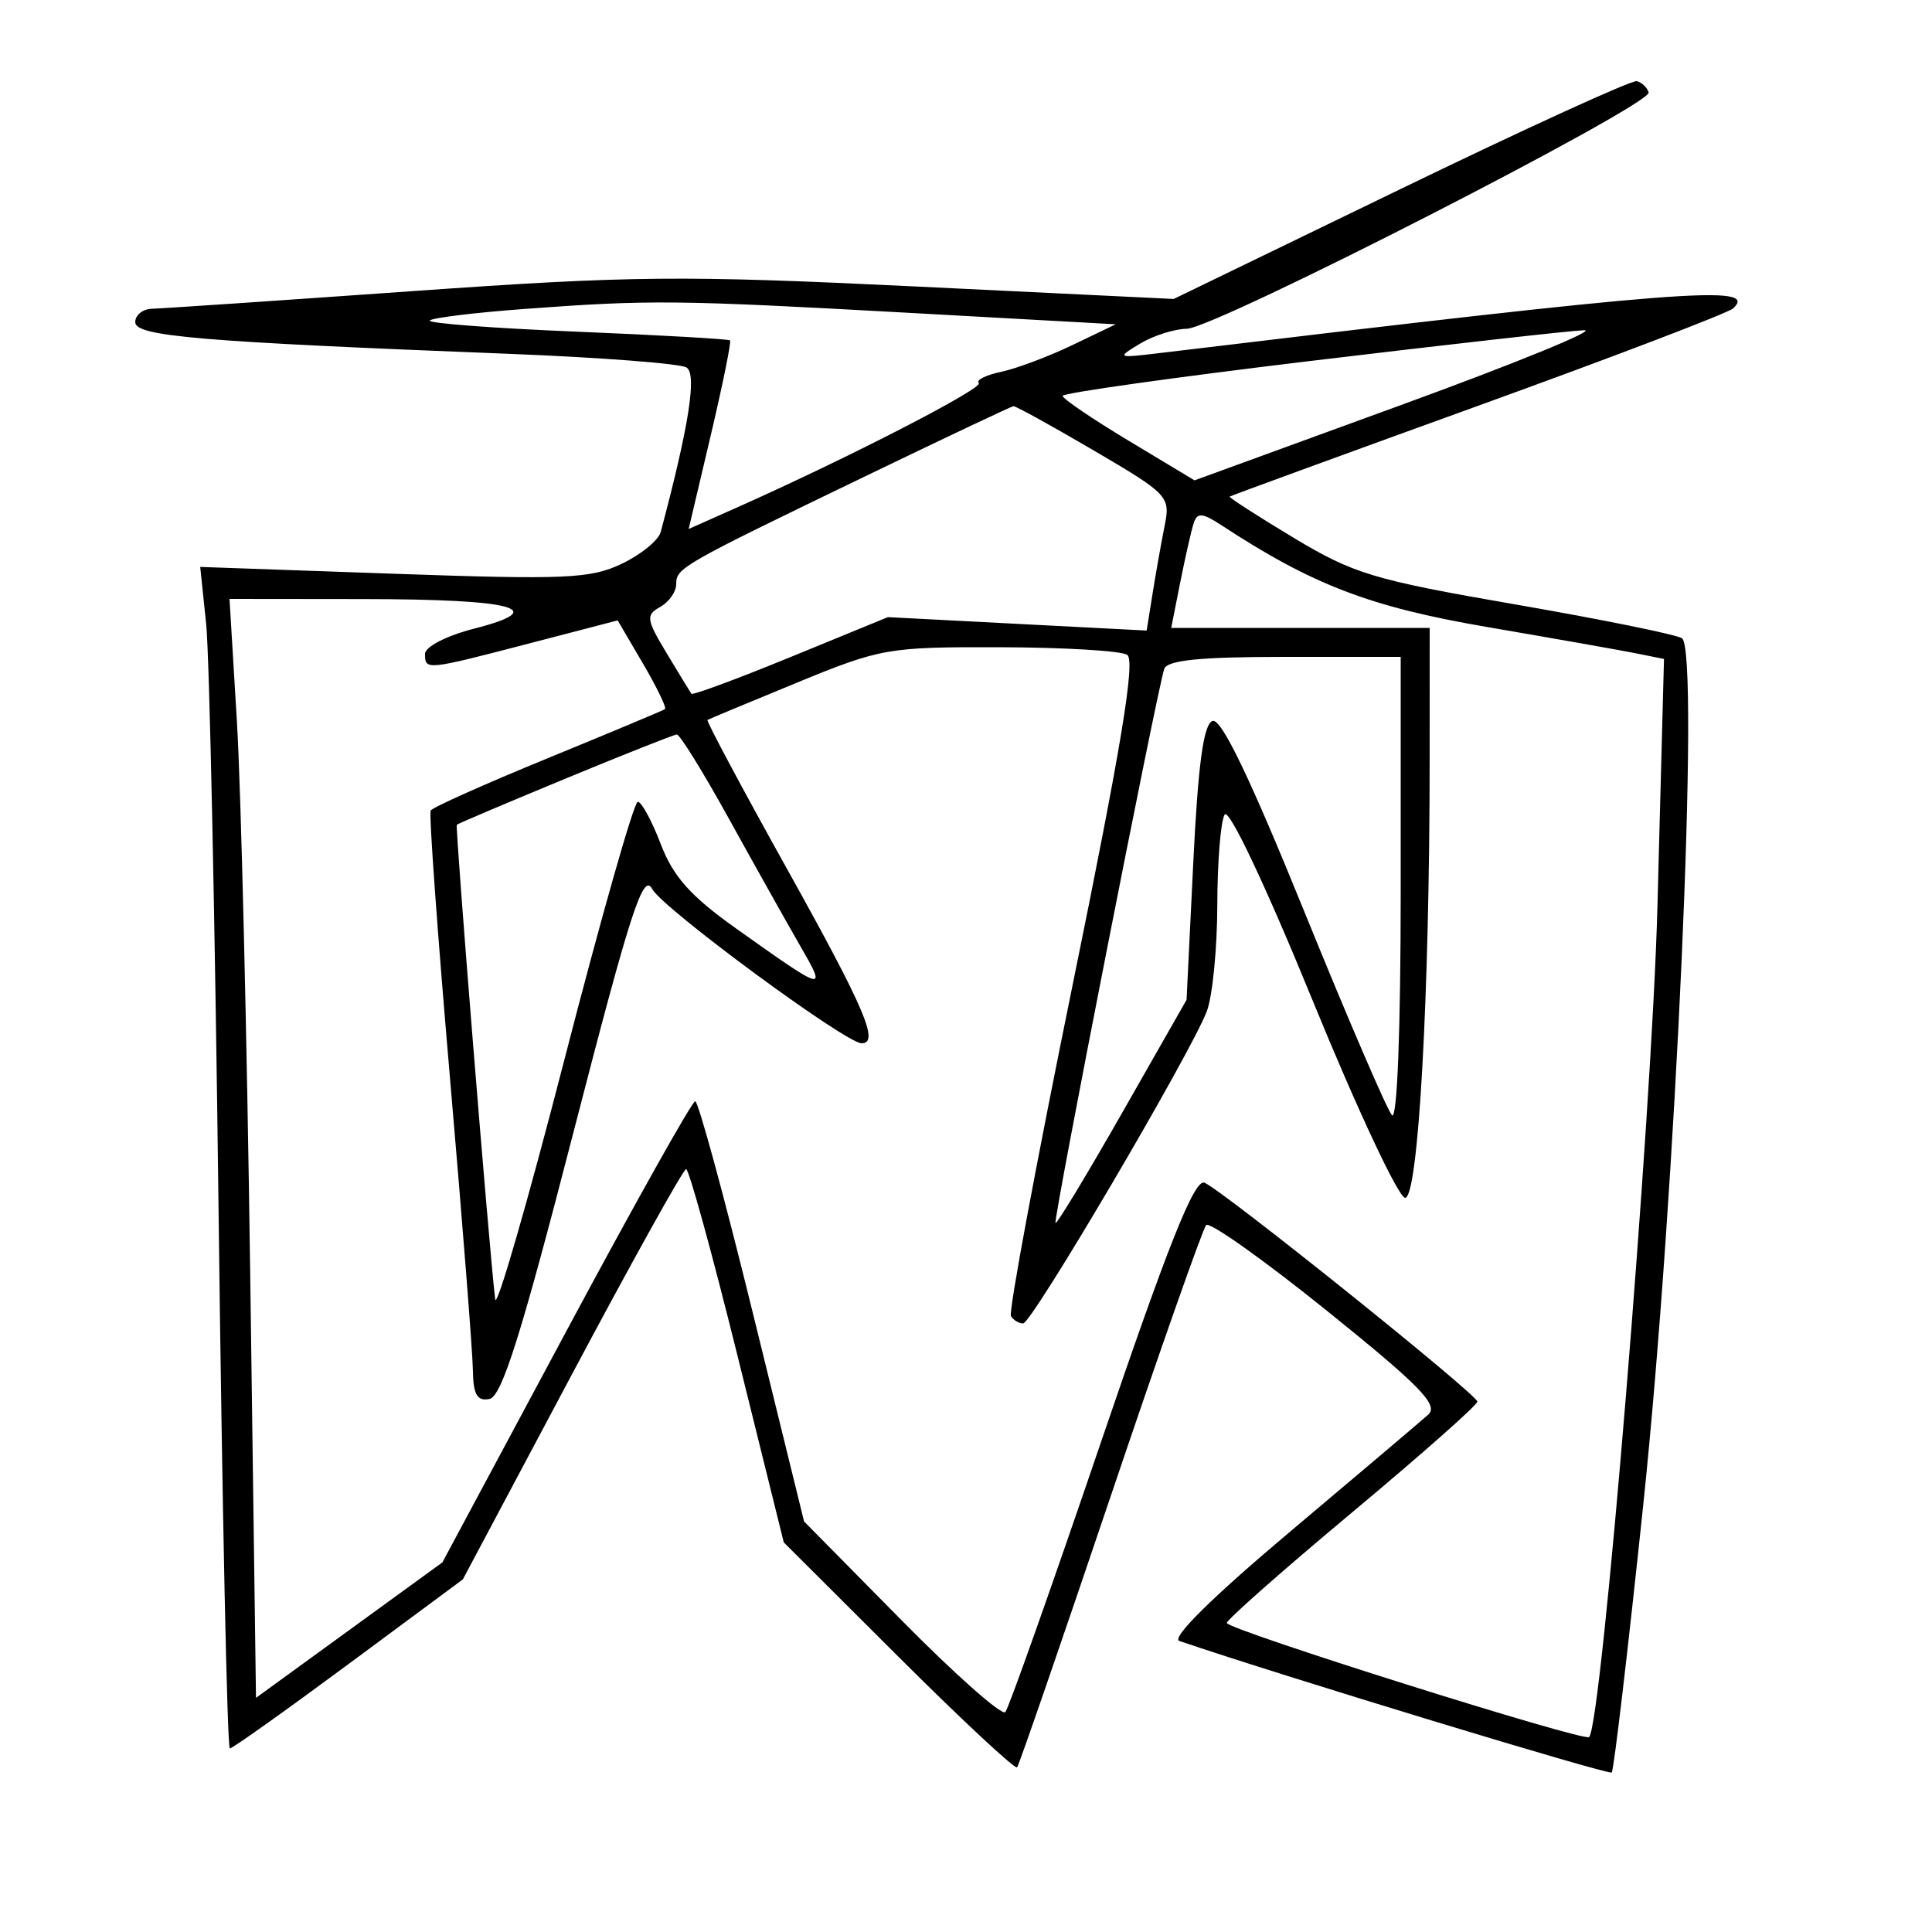 <svg xmlns="http://www.w3.org/2000/svg" width="200" height="200" viewBox="0 0 200 200" version="1.1">
	<path d="M 145 19.562 L 121.500 30.949 94.696 29.652 C 70.612 28.487, 65.334 28.536, 42.696 30.138 C 28.838 31.119, 16.712 31.939, 15.750 31.961 C 14.787 31.982, 14 32.607, 14 33.350 C 14 34.814, 20.560 35.370, 52.684 36.628 C 62.135 36.998, 70.408 37.634, 71.068 38.042 C 72.166 38.720, 71.324 44.086, 68.398 55.070 C 68.168 55.933, 66.349 57.417, 64.356 58.367 C 61.128 59.906, 58.543 60.019, 40.729 59.392 L 20.726 58.688 21.342 64.594 C 21.681 67.842, 22.261 95.362, 22.632 125.750 C 23.002 156.138, 23.524 181, 23.793 181 C 24.061 181, 29.597 177.063, 36.096 172.250 L 47.912 163.500 59.206 142.274 C 65.418 130.599, 70.737 121.037, 71.026 121.024 C 71.315 121.011, 73.708 129.700, 76.344 140.334 L 81.136 159.667 93.034 171.534 C 99.578 178.061, 105.095 183.198, 105.294 182.951 C 105.493 182.703, 109.834 170.125, 114.941 155 C 120.048 139.875, 124.513 127.193, 124.863 126.818 C 125.213 126.443, 130.833 130.431, 137.352 135.681 C 147.004 143.453, 148.953 145.450, 147.852 146.440 C 147.108 147.109, 140.689 152.546, 133.588 158.524 C 125.493 165.336, 121.202 169.571, 122.088 169.873 C 132.652 173.470, 166.551 183.782, 166.846 183.488 C 167.062 183.272, 168.529 170.811, 170.107 155.797 C 173.483 123.667, 176.002 67.237, 174.112 66.069 C 173.476 65.676, 165.708 64.100, 156.850 62.567 C 142.176 60.027, 140.139 59.414, 133.921 55.674 C 130.168 53.416, 127.188 51.496, 127.299 51.406 C 127.409 51.316, 138.975 47.089, 153 42.012 C 167.025 36.936, 178.913 32.396, 179.417 31.924 C 182.097 29.417, 174.288 30.025, 120 36.555 C 115.634 37.080, 115.575 37.051, 118 35.584 C 119.375 34.752, 121.556 34.055, 122.846 34.035 C 125.806 33.991, 171.059 10.831, 170.666 9.563 C 170.506 9.047, 169.953 8.524, 169.438 8.400 C 168.922 8.276, 157.925 13.299, 145 19.562 M 54.248 31.986 C 49.160 32.362, 44.768 32.899, 44.489 33.178 C 44.209 33.457, 51.030 33.977, 59.646 34.332 C 68.263 34.688, 75.430 35.096, 75.573 35.239 C 75.716 35.383, 74.811 39.834, 73.562 45.131 L 71.291 54.761 76.396 52.488 C 87.825 47.399, 101.847 40.180, 101.323 39.656 C 101.016 39.349, 102.055 38.825, 103.632 38.493 C 105.209 38.160, 108.525 36.917, 111 35.730 L 115.500 33.571 94 32.379 C 69.928 31.044, 67.331 31.018, 54.248 31.986 M 135.750 37.356 C 121.588 39.057, 110 40.687, 110 40.979 C 110 41.271, 113.073 43.359, 116.829 45.619 L 123.658 49.727 145.079 41.914 C 156.861 37.617, 165.375 34.138, 164 34.183 C 162.625 34.228, 149.912 35.656, 135.750 37.356 M 89.500 49.338 C 70.427 58.546, 70 58.791, 70 60.485 C 70 61.264, 69.254 62.318, 68.343 62.828 C 66.838 63.670, 66.900 64.112, 69.017 67.628 C 70.298 69.757, 71.449 71.643, 71.574 71.817 C 71.699 71.991, 76.326 70.278, 81.857 68.010 L 91.914 63.886 105.307 64.581 L 118.700 65.275 119.324 61.388 C 119.666 59.249, 120.226 56.105, 120.568 54.401 C 121.170 51.401, 120.935 51.152, 113.257 46.651 C 108.894 44.093, 105.139 42.022, 104.912 42.048 C 104.685 42.075, 97.750 45.355, 89.500 49.338 M 123.575 54.142 C 123.330 54.889, 122.705 57.638, 122.186 60.250 L 121.242 65 134.621 65 L 148 65 147.997 78.750 C 147.991 103.138, 146.822 124, 145.461 124 C 144.786 124, 140.476 114.807, 135.883 103.570 C 131.016 91.663, 127.218 83.632, 126.781 84.320 C 126.368 84.969, 126.024 89.183, 126.015 93.685 C 126.007 98.187, 125.519 103.137, 124.930 104.685 C 123.283 109.020, 106.820 137, 105.917 137 C 105.478 137, 104.908 136.660, 104.652 136.245 C 104.395 135.830, 107.264 120.426, 111.027 102.014 C 116.088 77.250, 117.560 68.341, 116.684 67.784 C 116.033 67.369, 110.100 67.017, 103.500 67.001 C 91.920 66.971, 91.185 67.100, 82.500 70.668 C 77.550 72.702, 73.382 74.439, 73.238 74.529 C 73.093 74.618, 76.806 81.570, 81.488 89.978 C 89.542 104.442, 91.064 108, 89.195 108 C 87.546 108, 68.590 94.037, 67.517 92.031 C 66.578 90.278, 65.279 94.293, 59.362 117.223 C 53.933 138.264, 51.944 144.574, 50.662 144.823 C 49.388 145.071, 48.989 144.371, 48.953 141.823 C 48.927 139.995, 47.857 126.350, 46.574 111.500 C 45.292 96.650, 44.396 84.233, 44.583 83.908 C 44.770 83.582, 50.228 81.142, 56.712 78.486 C 63.195 75.829, 68.652 73.544, 68.838 73.407 C 69.024 73.269, 67.998 71.147, 66.559 68.690 L 63.941 64.223 54.773 66.612 C 44.084 69.396, 44 69.405, 44 67.689 C 44 66.950, 46.229 65.807, 49.113 65.068 C 57.046 63.034, 53.277 62.033, 37.630 62.015 L 23.759 62 24.528 74.750 C 24.950 81.763, 25.567 107.359, 25.898 131.631 L 26.500 175.761 36.148 168.750 L 45.796 161.738 58.591 137.869 C 65.628 124.741, 71.647 114, 71.967 114 C 72.286 114, 74.952 123.787, 77.892 135.750 L 83.237 157.500 93.335 167.734 C 98.888 173.363, 103.719 177.638, 104.071 177.234 C 104.422 176.830, 108.891 164.215, 114.003 149.200 C 120.958 128.773, 123.646 122.034, 124.680 122.431 C 126.425 123.100, 152.849 144.292, 152.936 145.092 C 152.971 145.417, 147.150 150.568, 140 156.538 C 132.850 162.508, 127 167.670, 127 168.008 C 127 168.685, 163.998 180.338, 164.507 179.821 C 165.822 178.483, 171.004 115.484, 171.577 93.858 L 172.256 68.215 169.378 67.636 C 167.795 67.318, 160.875 66.095, 154 64.918 C 141.843 62.837, 135.889 60.560, 126.471 54.389 C 124.473 53.080, 123.938 53.034, 123.575 54.142 M 120.520 69.250 C 119.767 71.503, 109.007 126.340, 109.267 126.600 C 109.406 126.740, 112.516 121.599, 116.177 115.177 L 122.833 103.500 123.526 89.315 C 124.022 79.150, 124.585 74.989, 125.513 74.634 C 126.405 74.291, 129.354 80.409, 135.002 94.318 C 139.510 105.418, 143.603 114.927, 144.099 115.450 C 144.635 116.015, 145 106.598, 145 92.200 L 145 68 132.969 68 C 124.233 68, 120.823 68.342, 120.520 69.250 M 58.500 80.619 C 52.450 83.121, 47.405 85.263, 47.290 85.378 C 47.098 85.568, 50.678 129.824, 51.263 134.500 C 51.401 135.600, 54.618 124.463, 58.412 109.750 C 62.207 95.037, 65.630 83, 66.020 83 C 66.410 83, 67.481 84.972, 68.402 87.381 C 69.690 90.756, 71.487 92.766, 76.221 96.131 C 85.514 102.736, 85.637 102.769, 82.829 97.903 C 81.432 95.481, 78.114 89.563, 75.456 84.750 C 72.798 79.938, 70.370 76.015, 70.061 76.034 C 69.753 76.053, 64.550 78.116, 58.500 80.619" stroke="none" fill="black" fill-rule="evenodd"/>
</svg>